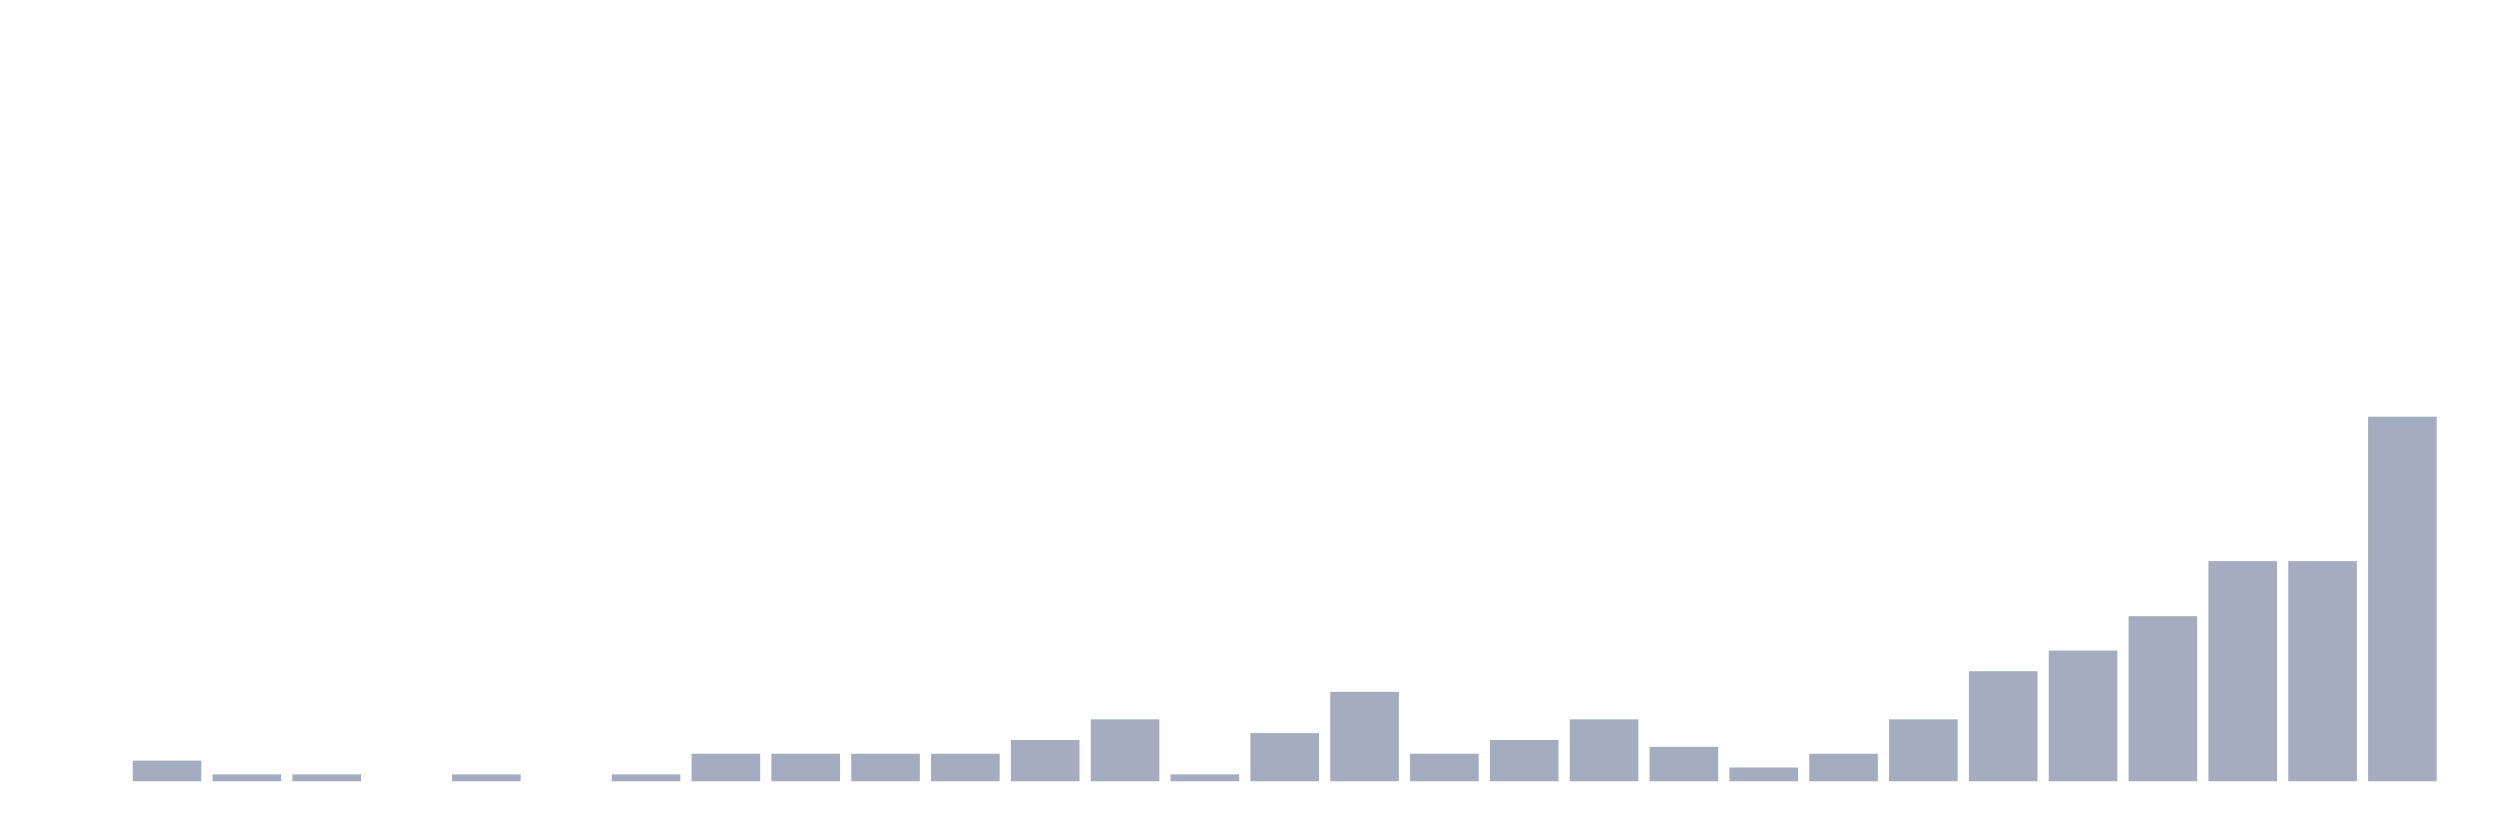 <svg xmlns="http://www.w3.org/2000/svg" viewBox="0 0 480 160"><g transform="translate(10,10)"><rect class="bar" x="0.153" width="13.175" y="140" height="0" fill="rgb(164,173,192)"></rect><rect class="bar" x="15.482" width="13.175" y="136.038" height="3.962" fill="rgb(164,173,192)"></rect><rect class="bar" x="30.81" width="13.175" y="138.679" height="1.321" fill="rgb(164,173,192)"></rect><rect class="bar" x="46.138" width="13.175" y="138.679" height="1.321" fill="rgb(164,173,192)"></rect><rect class="bar" x="61.466" width="13.175" y="140" height="0" fill="rgb(164,173,192)"></rect><rect class="bar" x="76.794" width="13.175" y="138.679" height="1.321" fill="rgb(164,173,192)"></rect><rect class="bar" x="92.123" width="13.175" y="140" height="0" fill="rgb(164,173,192)"></rect><rect class="bar" x="107.451" width="13.175" y="138.679" height="1.321" fill="rgb(164,173,192)"></rect><rect class="bar" x="122.779" width="13.175" y="134.717" height="5.283" fill="rgb(164,173,192)"></rect><rect class="bar" x="138.107" width="13.175" y="134.717" height="5.283" fill="rgb(164,173,192)"></rect><rect class="bar" x="153.436" width="13.175" y="134.717" height="5.283" fill="rgb(164,173,192)"></rect><rect class="bar" x="168.764" width="13.175" y="134.717" height="5.283" fill="rgb(164,173,192)"></rect><rect class="bar" x="184.092" width="13.175" y="132.075" height="7.925" fill="rgb(164,173,192)"></rect><rect class="bar" x="199.42" width="13.175" y="128.113" height="11.887" fill="rgb(164,173,192)"></rect><rect class="bar" x="214.748" width="13.175" y="138.679" height="1.321" fill="rgb(164,173,192)"></rect><rect class="bar" x="230.077" width="13.175" y="130.755" height="9.245" fill="rgb(164,173,192)"></rect><rect class="bar" x="245.405" width="13.175" y="122.83" height="17.17" fill="rgb(164,173,192)"></rect><rect class="bar" x="260.733" width="13.175" y="134.717" height="5.283" fill="rgb(164,173,192)"></rect><rect class="bar" x="276.061" width="13.175" y="132.075" height="7.925" fill="rgb(164,173,192)"></rect><rect class="bar" x="291.39" width="13.175" y="128.113" height="11.887" fill="rgb(164,173,192)"></rect><rect class="bar" x="306.718" width="13.175" y="133.396" height="6.604" fill="rgb(164,173,192)"></rect><rect class="bar" x="322.046" width="13.175" y="137.358" height="2.642" fill="rgb(164,173,192)"></rect><rect class="bar" x="337.374" width="13.175" y="134.717" height="5.283" fill="rgb(164,173,192)"></rect><rect class="bar" x="352.702" width="13.175" y="128.113" height="11.887" fill="rgb(164,173,192)"></rect><rect class="bar" x="368.031" width="13.175" y="118.868" height="21.132" fill="rgb(164,173,192)"></rect><rect class="bar" x="383.359" width="13.175" y="114.906" height="25.094" fill="rgb(164,173,192)"></rect><rect class="bar" x="398.687" width="13.175" y="108.302" height="31.698" fill="rgb(164,173,192)"></rect><rect class="bar" x="414.015" width="13.175" y="97.736" height="42.264" fill="rgb(164,173,192)"></rect><rect class="bar" x="429.344" width="13.175" y="97.736" height="42.264" fill="rgb(164,173,192)"></rect><rect class="bar" x="444.672" width="13.175" y="70" height="70" fill="rgb(164,173,192)"></rect></g></svg>